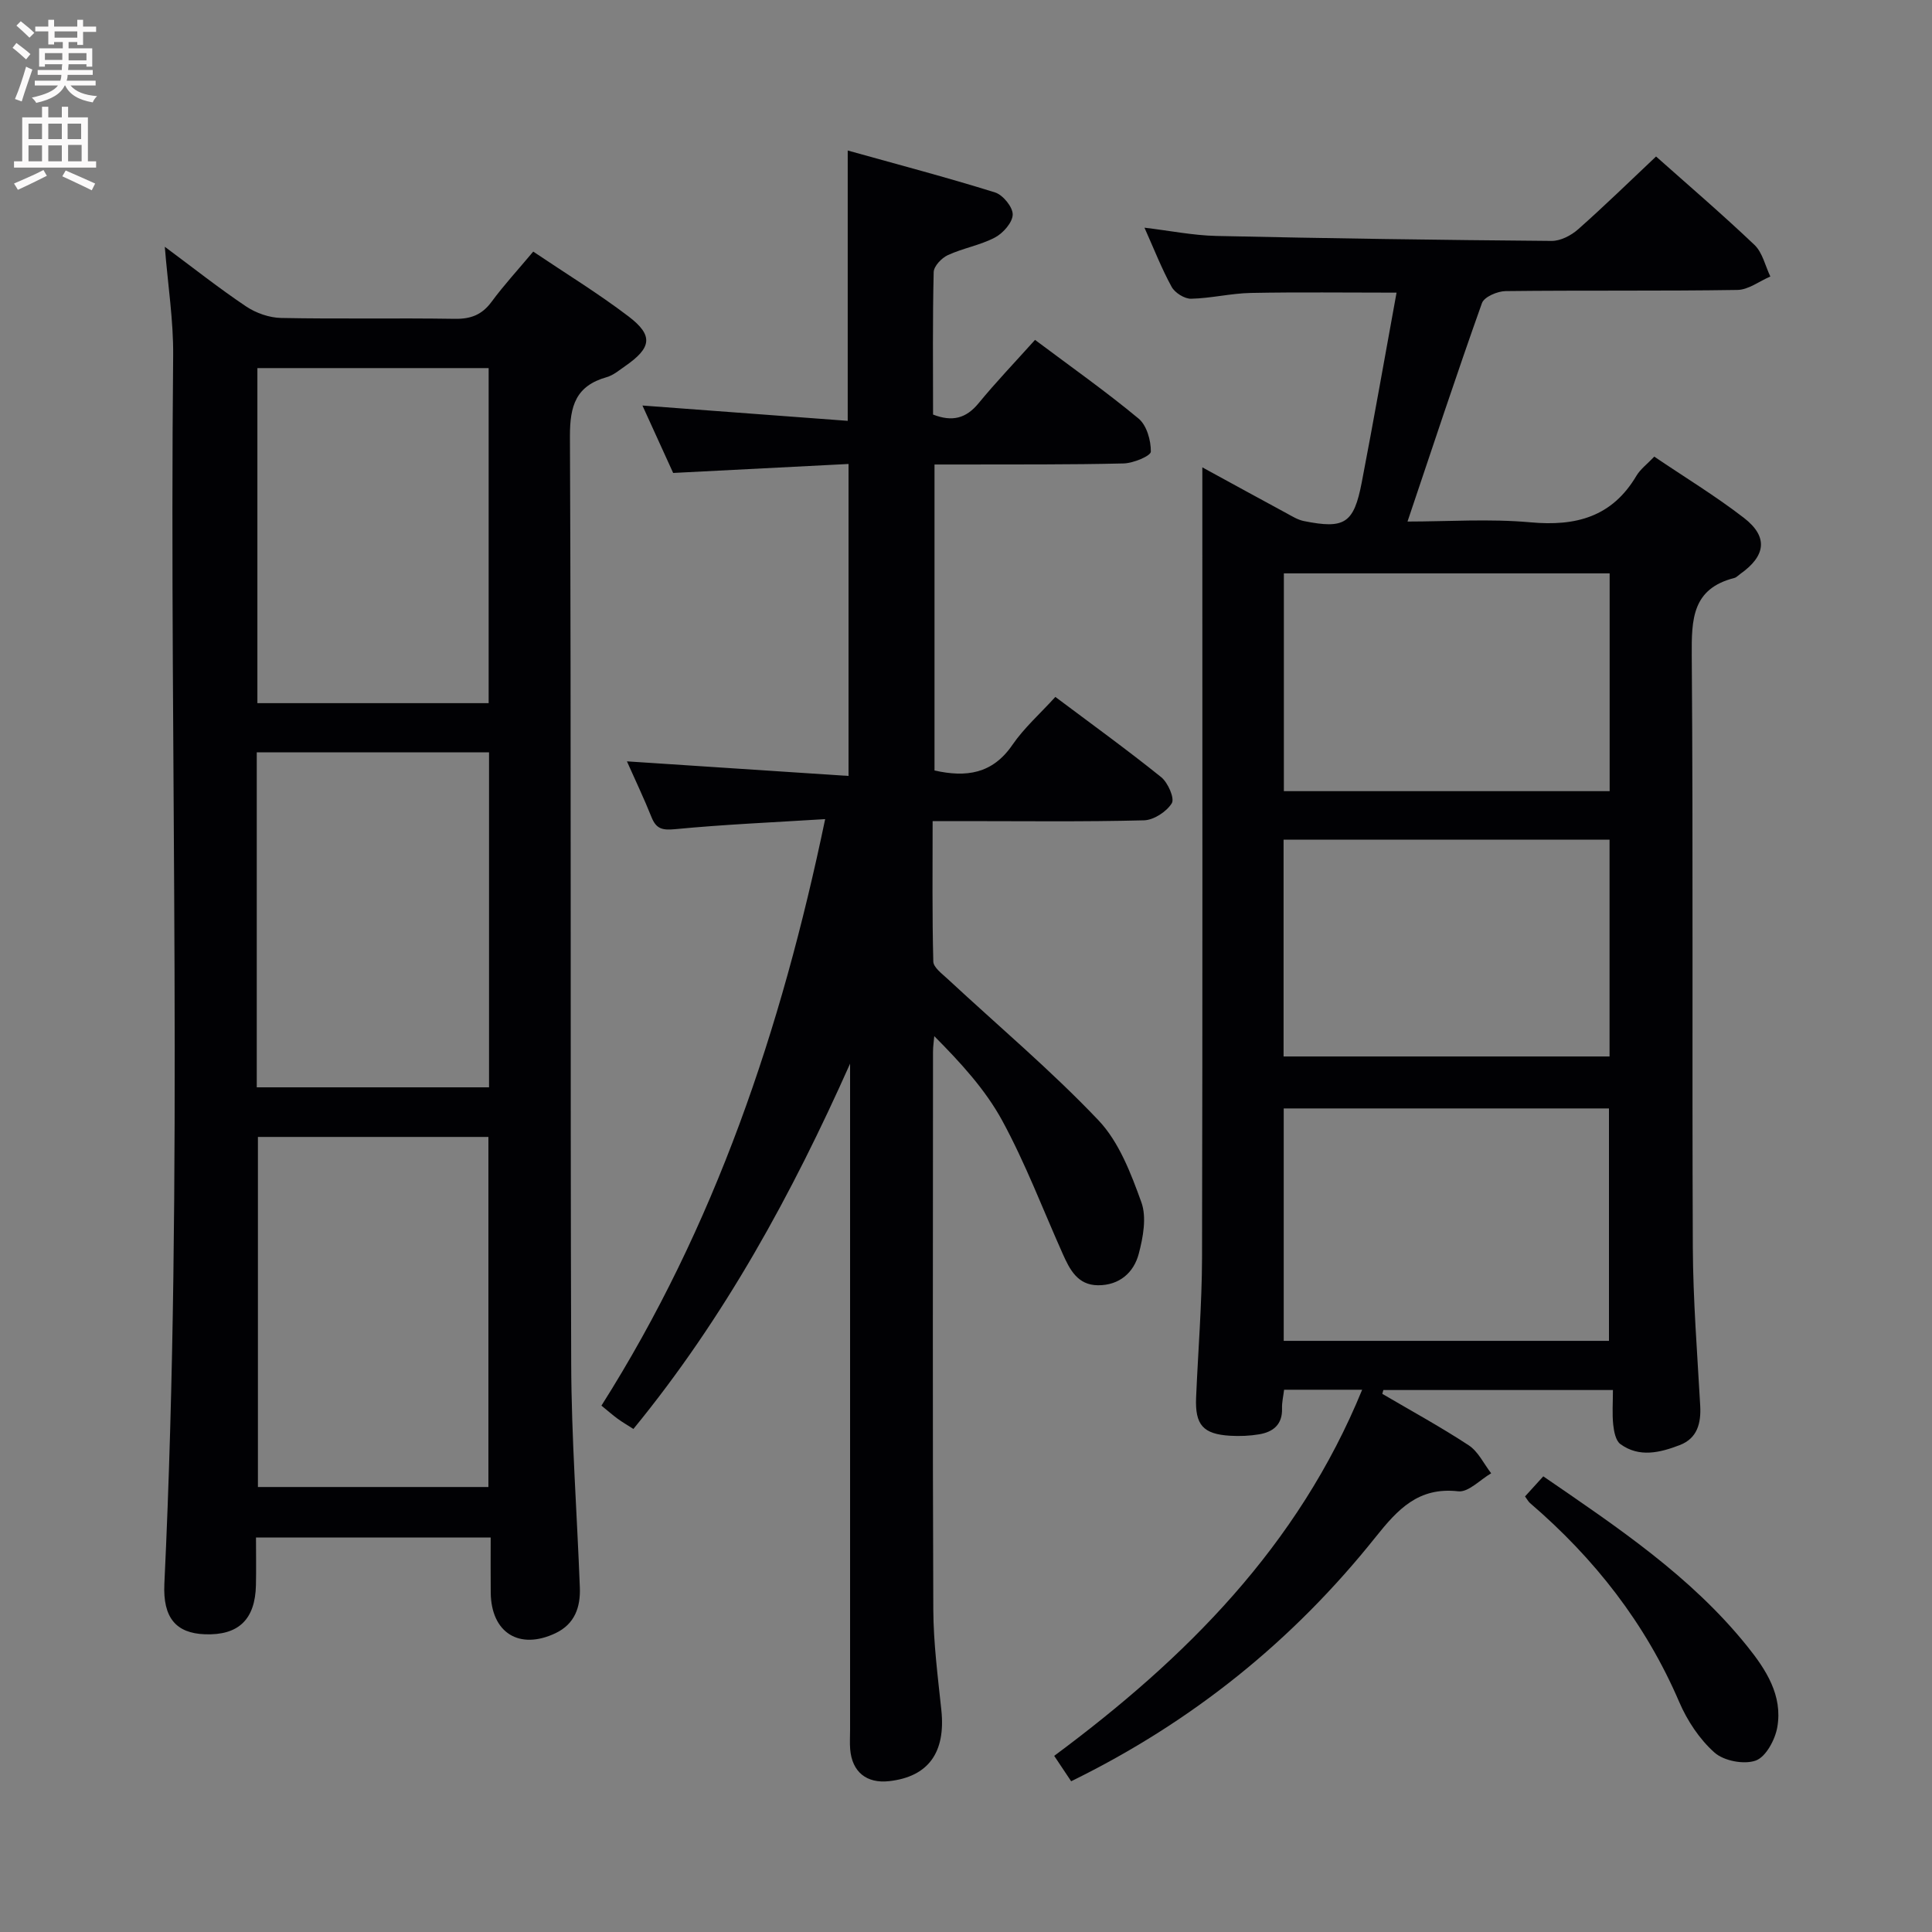 <svg enable-background="new 0 0 400 400" viewBox="0 0 400 400" xmlns="http://www.w3.org/2000/svg"><rect x="0" y="0" width="400" height="400" fill="#808080" stroke="none"/><g fill="#010104"><path d="m248.93 96.76c6.39 3.49 11.9 6.51 17.43 9.5 1.16.63 2.34 1.37 3.6 1.62 8.42 1.69 10.33.51 11.97-7.98 2.5-12.98 4.78-26.01 7.21-39.31-10.6 0-20.38-.13-30.16.06-4.13.08-8.24 1.11-12.37 1.2-1.36.03-3.35-1.22-4.03-2.45-2.07-3.77-3.64-7.81-5.63-12.26 5.23.62 10.05 1.6 14.88 1.71 23.13.51 46.27.84 69.4 1.03 1.86.02 4.07-1.13 5.52-2.42 5.47-4.84 10.7-9.95 16.12-15.06 6.55 5.83 13.63 11.89 20.37 18.3 1.67 1.59 2.23 4.33 3.29 6.55-2.28.97-4.54 2.75-6.83 2.78-15.99.25-31.99.05-47.98.24-1.7.02-4.45 1.2-4.9 2.49-5.28 14.82-10.21 29.77-15.41 45.22 8.35 0 16.97-.61 25.46.16 9.42.86 16.89-1.12 21.93-9.63.82-1.38 2.23-2.42 3.7-3.97 6.29 4.26 12.68 8.14 18.56 12.68 5.07 3.92 4.55 7.87-.77 11.62-.41.29-.78.72-1.24.83-8.72 2.22-8.84 8.56-8.79 16.05.31 40.82.04 81.64.22 122.46.05 10.96.92 21.91 1.53 32.86.2 3.67-.62 6.77-4.26 8.16-4.05 1.55-8.36 2.63-12.27-.22-.97-.71-1.33-2.61-1.48-4.01-.24-2.28-.06-4.6-.06-7.18-16.21 0-31.87 0-47.53 0-.07.26-.15.52-.22.79 5.99 3.52 12.1 6.85 17.9 10.66 1.96 1.29 3.12 3.82 4.64 5.79-2.28 1.32-4.71 3.97-6.81 3.73-8.26-.94-12.54 3.75-17.11 9.47-17.05 21.37-37.85 38.23-63.04 50.56-1.04-1.55-2.18-3.27-3.51-5.26 27.22-20.19 50.5-43.39 63.76-75.8-5.69 0-10.75 0-16.16 0-.16 1.32-.47 2.6-.43 3.86.11 3.33-1.82 4.88-4.73 5.37-1.95.33-3.99.41-5.97.3-5.65-.33-7.33-2.25-7.09-7.91.41-9.64 1.2-19.28 1.23-28.92.12-52.48.06-104.97.06-157.45 0-1.77 0-3.58 0-6.22zm16.85 180.85h67.34c0-16.2 0-32.18 0-48.12-22.69 0-44.91 0-67.34 0zm.03-158.9v45.09h67.45c0-15.06 0-29.93 0-45.09-22.55 0-44.77 0-67.45 0zm67.43 55.13c-22.72 0-45.08 0-67.49 0v44.89h67.49c0-14.91 0-29.66 0-44.89z"/><path d="m101.59 318.33c-16.49 0-32.13 0-48.59 0 0 3.35.06 6.6-.01 9.84-.15 7.14-3.62 10.45-10.58 10.19-5.97-.22-8.71-3.43-8.38-10.44 4.02-84.74.99-169.54 1.82-254.31.07-7.23-1.08-14.47-1.73-22.52 5.92 4.39 11.23 8.6 16.84 12.36 2.05 1.37 4.79 2.33 7.23 2.38 11.99.24 23.99-.01 35.99.18 3.31.05 5.61-.84 7.59-3.52 2.56-3.47 5.5-6.66 8.63-10.4 6.68 4.5 13.45 8.64 19.73 13.42 5.19 3.95 4.79 6.49-.7 10.29-1.23.85-2.45 1.9-3.84 2.29-6.34 1.81-7.61 5.87-7.59 12.24.28 63.98.05 127.97.26 191.96.05 15.46 1.2 30.91 1.79 46.36.16 4.08-1.04 7.59-5.05 9.49-7.5 3.55-13.31-.1-13.4-8.4-.04-3.63-.01-7.27-.01-11.41zm-.47-10.46c0-24.5 0-48.52 0-72.48-16.23 0-31.99 0-47.72 0v72.48zm-47.96-82.75h48.09c0-23.36 0-46.25 0-69.36-16.21 0-32.08 0-48.09 0zm.13-148.91v69.37h47.88c0-23.18 0-46.2 0-69.37-16.06 0-31.71 0-47.88 0z"/><path d="m214.29 70.37c7.46 5.59 14.68 10.68 21.45 16.3 1.68 1.4 2.56 4.53 2.53 6.84-.01.88-3.62 2.39-5.62 2.44-11.16.27-22.32.19-33.49.22-1.79.01-3.58 0-5.68 0v63.35c6.55 1.47 11.99.73 16.12-5.29 2.42-3.53 5.73-6.45 8.9-9.94 7.43 5.57 14.82 10.91 21.91 16.61 1.4 1.13 2.82 4.38 2.2 5.4-1.08 1.75-3.74 3.49-5.77 3.54-12.49.32-24.99.16-37.49.16-1.82 0-3.64 0-6.26 0 0 9.88-.11 19.48.14 29.07.03 1.23 1.81 2.53 2.96 3.6 10.46 9.72 21.43 18.95 31.24 29.28 4.25 4.48 6.72 10.98 8.88 16.97 1.12 3.11.36 7.24-.54 10.65-1.03 3.92-4.02 6.55-8.43 6.53-4.23-.02-5.86-3.25-7.32-6.52-4.12-9.22-7.71-18.73-12.52-27.57-3.5-6.43-8.61-11.99-14.07-17.49-.09 1.08-.26 2.15-.26 3.23-.01 38.49-.1 76.98.06 115.47.03 6.96.94 13.93 1.67 20.87.91 8.75-2.7 13.77-10.82 14.68-4.67.52-7.67-1.91-8.06-6.6-.11-1.32-.02-2.66-.02-4 0-44.49 0-88.98 0-133.47 0-1.49 0-2.99 0-4.48-11.99 26.89-25.92 52.51-44.86 75.63-1.15-.74-2.24-1.37-3.26-2.11-1.05-.77-2.03-1.64-3.36-2.72 23.48-37.07 37.22-77.76 46.32-121.43-10.67.67-20.88 1.1-31.04 2.08-2.65.25-3.93-.03-4.91-2.48-1.53-3.83-3.32-7.57-5.09-11.56 15.36 1.01 30.43 2 45.88 3.02 0-21.87 0-42.76 0-64.59-12.07.62-23.96 1.23-36.31 1.86-2-4.38-4.1-8.98-6.36-13.96 14.55 1.08 28.51 2.12 42.5 3.17 0-19.02 0-36.92 0-55.97 10.3 2.88 20.47 5.55 30.5 8.68 1.63.51 3.69 3.03 3.66 4.58-.03 1.65-2 3.87-3.69 4.76-3.04 1.6-6.6 2.19-9.74 3.64-1.29.59-2.9 2.29-2.93 3.51-.24 9.8-.13 19.61-.13 29.5 3.96 1.54 6.83.82 9.43-2.35 3.58-4.36 7.49-8.44 11.68-13.11z"/><path d="m315.74 309.82c1.23-1.35 2.42-2.66 3.78-4.16 15.32 10.52 30.57 20.68 42.21 35.16 3.91 4.86 7.39 10.21 6.24 16.78-.45 2.59-2.36 6.14-4.45 6.9-2.42.88-6.6.08-8.54-1.64-3.11-2.76-5.66-6.62-7.32-10.49-6.98-16.27-17.55-29.73-30.88-41.17-.36-.31-.58-.76-1.04-1.38z"/></g><path d="m2.6 9.9.8-1c.9.7 1.9 1.4 2.9 2.3l-.9 1.1c-1.1-1-2-1.8-2.8-2.4zm.5 10.6c.9-2.1 1.6-4.3 2.3-6.7.4.2.8.4 1.3.6-.7 2.1-1.5 4.3-2.2 6.6zm.3-15.2.9-.9c1 .8 2 1.6 2.8 2.4l-1 1c-.9-.9-1.8-1.7-2.7-2.5zm12.6-1.2h1.2v1.4h2.7v1.1h-2.7v2.7h-1.2v-.6h-1.8v1.3h4.9v3.8h-1.2v-.5h-3.7c0 .4-.1.9-.1 1.2h5.1v1h-5.2c0 .5-.1.9-.2 1.2h6v1h-5.2c1.1 1.3 2.9 2 5.5 2.2-.4.4-.7.8-.9 1.3-2.9-.5-4.8-1.6-5.7-3.5h-.1c-.8 1.7-2.7 2.9-5.9 3.6-.2-.4-.6-.8-.9-1.1 2.8-.6 4.6-1.4 5.4-2.5h-4.8v-1h5.3c.1-.3.2-.7.2-1.2h-4.9v-1h5c0-.4 0-.8.1-1.2h-3.6v.5h-1.2v-3.8h4.9v-1.3h-1.8v.5h-1.2v-2.7h-2.7v-1h2.7v-1.4h1.2v1.4h4.8zm-6.7 8.3h3.6c0-.4 0-.9 0-1.4h-3.6zm1.9-4.6h4.8v-1.3h-4.7v1.3zm6.7 3.2h-3.7v1.5h3.7z" fill="#fbfafa"/><path d="m8.7 22.1h1.3v2.2h2.8v-2.2h1.3v2.2h4.1v9.1h1.7v1.3h-17v-1.3h1.7v-9.1h4.1zm.3 13.1.7 1.2c-1.8.9-3.8 1.9-6 2.9-.2-.4-.5-.8-.8-1.3 2.3-1 4.4-1.9 6.1-2.8zm-3.1-6.4h2.8v-3.2h-2.8zm0 4.6h2.8v-3.3h-2.8zm4.1-4.6h2.8v-3.2h-2.8zm0 4.6h2.8v-3.3h-2.8zm3.6 1.9c2.1.9 4.1 1.8 6.1 2.7l-.7 1.4c-2.2-1.1-4.2-2-6.1-2.9zm3.2-9.7h-2.8v3.2h2.8zm-2.7 7.8h2.8v-3.4h-2.8z" fill="#fbfafa"/></svg>